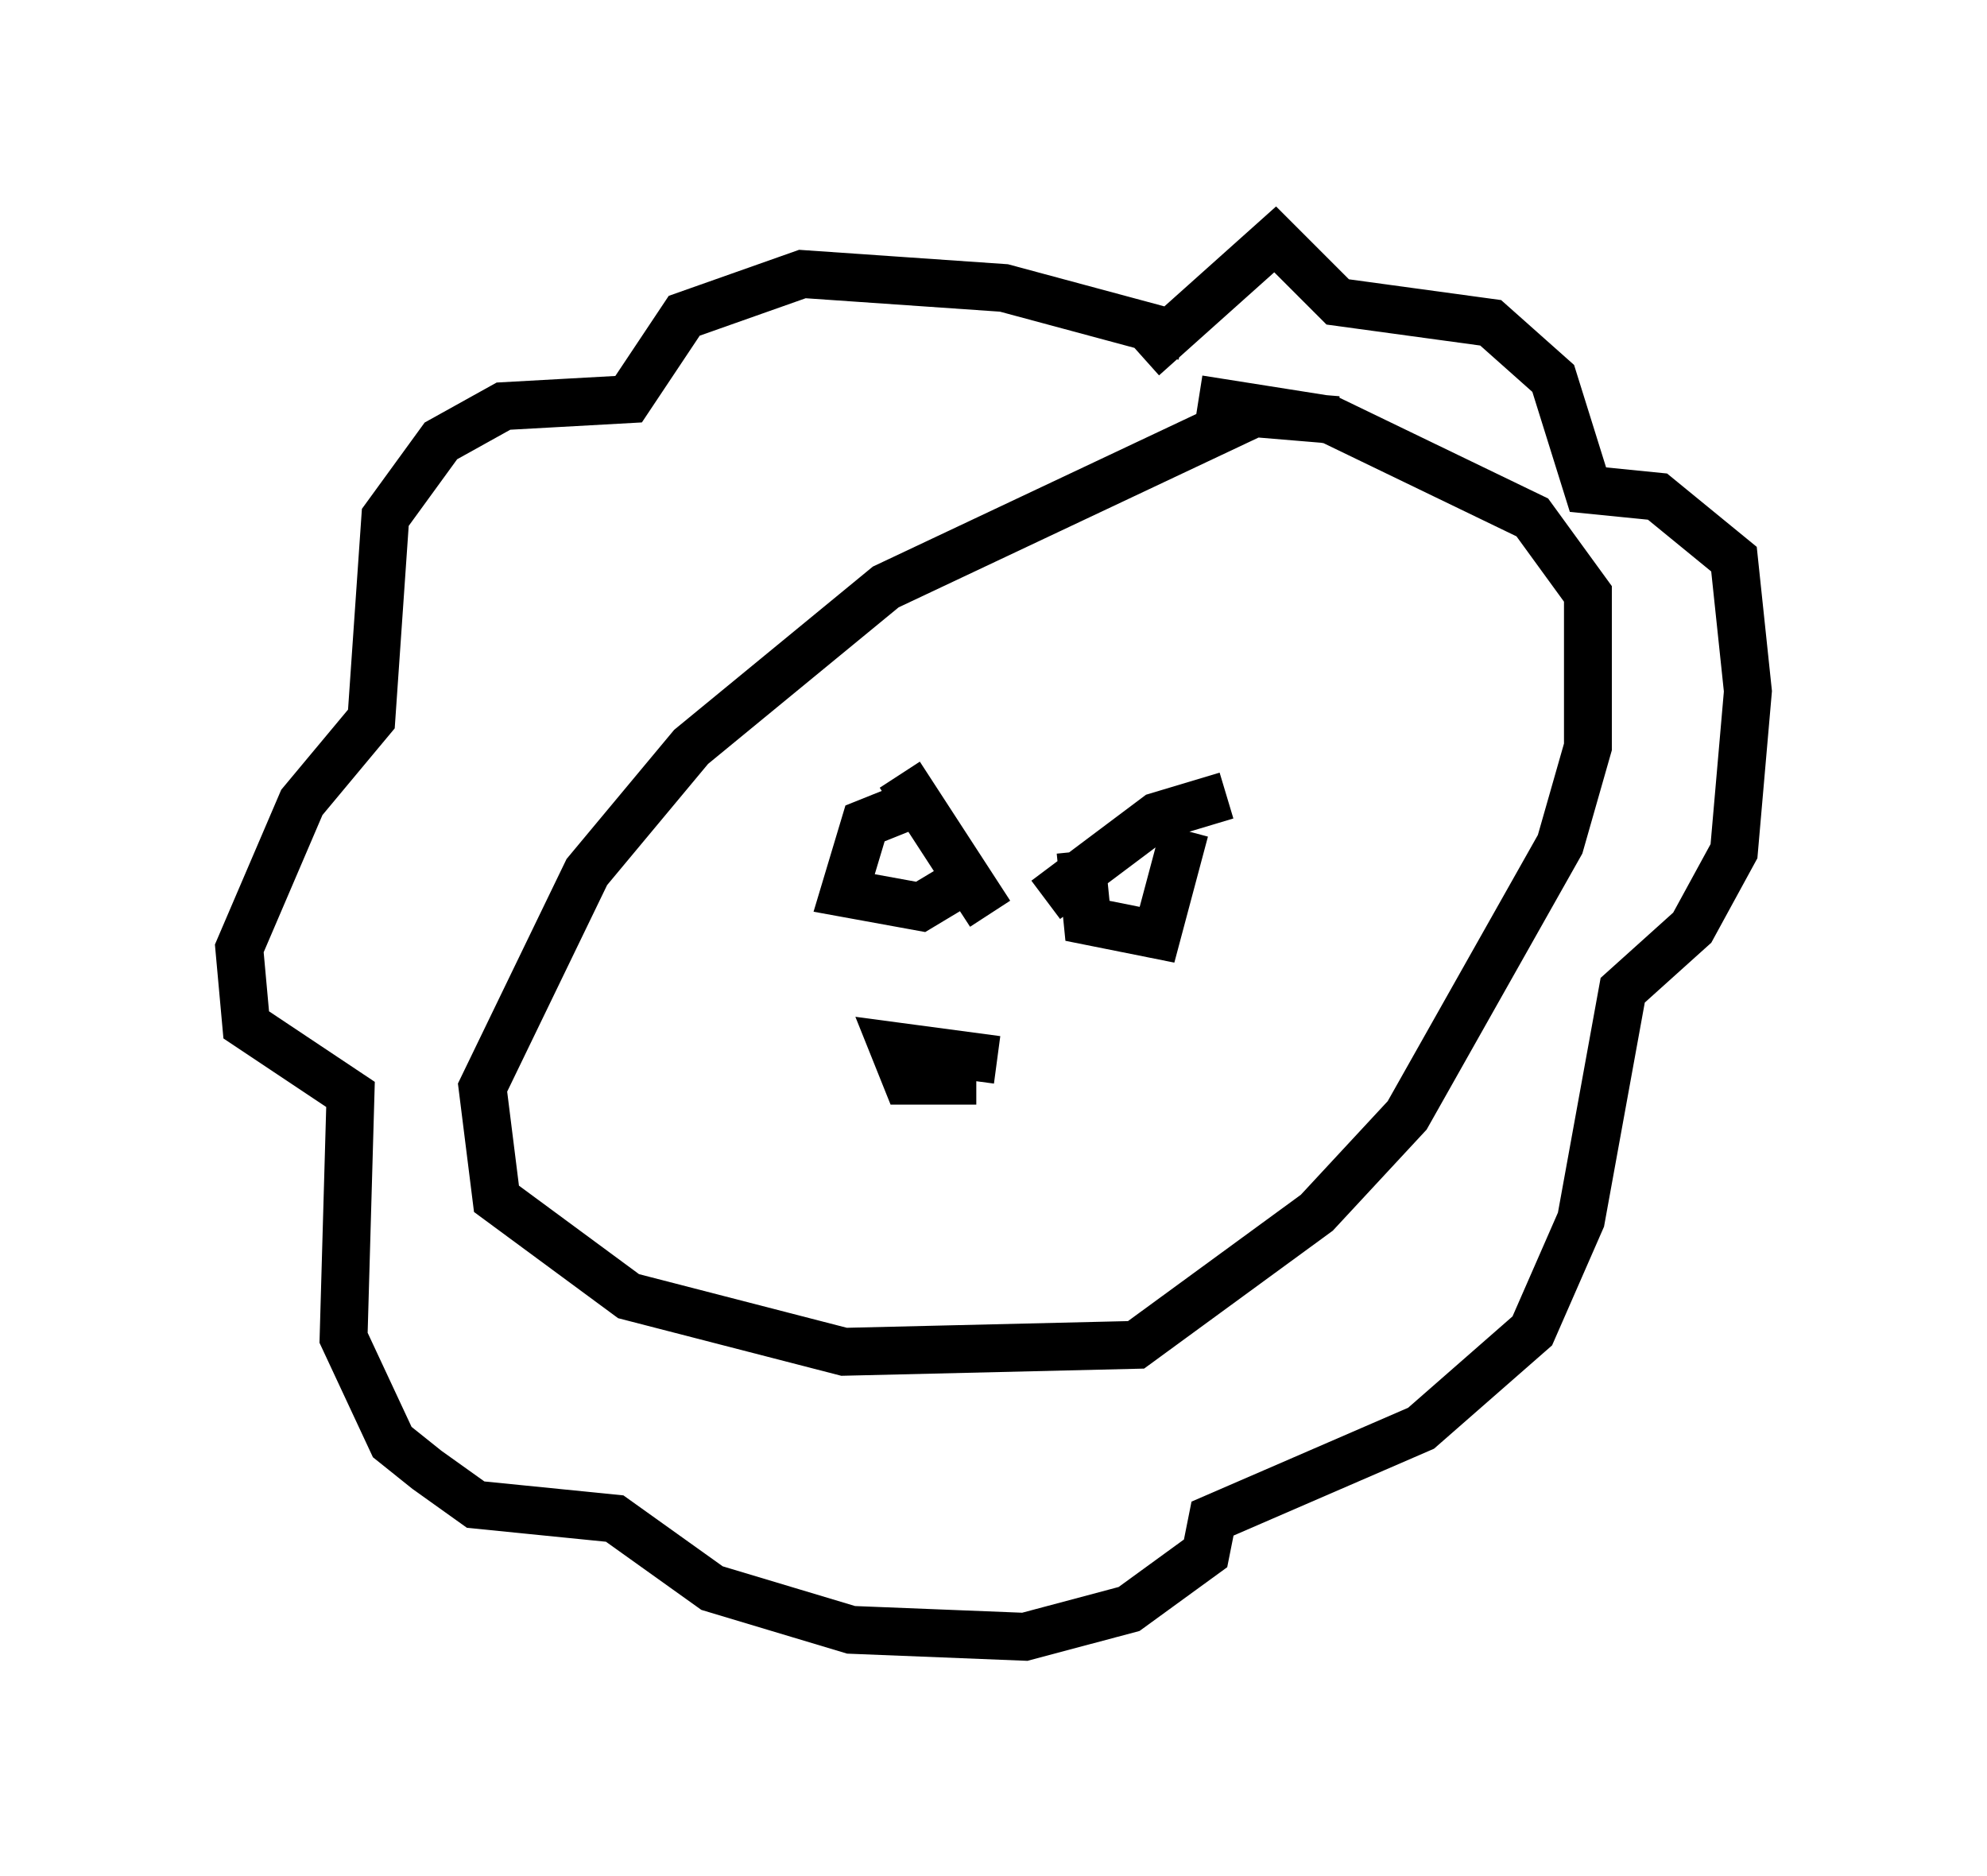 <?xml version="1.0" encoding="utf-8" ?>
<svg baseProfile="full" height="39.195" version="1.1" width="41.519" xmlns="http://www.w3.org/2000/svg" xmlns:ev="http://www.w3.org/2001/xml-events" xmlns:xlink="http://www.w3.org/1999/xlink"><defs /><rect fill="white" height="39.195" width="41.519" x="0" y="0" /><path d="M28.24, 9.503 m-0.291, -0.726 l-1.743, -0.145 -7.698, 3.631 l-4.067, 3.341 -2.179, 2.615 l-2.179, 4.503 0.291, 2.324 l2.76, 2.034 4.503, 1.162 l6.101, -0.145 3.777, -2.76 l1.888, -2.034 3.196, -5.665 l0.581, -2.034 0.0, -3.196 l-1.162, -1.598 -4.212, -2.034 l-2.76, -0.436 m-0.291, -1.307 l-3.777, -1.017 -4.212, -0.291 l-2.469, 0.872 -1.162, 1.743 l-2.615, 0.145 -1.307, 0.726 l-1.162, 1.598 -0.291, 4.212 l-1.453, 1.743 -1.307, 3.05 l0.145, 1.598 2.179, 1.453 l-0.145, 5.084 1.017, 2.179 l0.726, 0.581 1.017, 0.726 l2.905, 0.291 2.034, 1.453 l2.905, 0.872 3.631, 0.145 l2.179, -0.581 1.598, -1.162 l0.145, -0.726 4.358, -1.888 l2.324, -2.034 1.017, -2.324 l0.872, -4.793 1.453, -1.307 l0.872, -1.598 0.291, -3.341 l-0.291, -2.76 -1.598, -1.307 l-1.453, -0.145 -0.726, -2.324 l-1.307, -1.162 -3.196, -0.436 l-1.307, -1.307 -2.76, 2.469 m-5.084, 8.715 l1.888, 2.905 m4.939, -2.469 l-1.453, 0.436 -2.324, 1.743 m-3.05, -1.888 l-0.726, 0.291 -0.436, 1.453 l1.598, 0.291 0.726, -0.436 m2.615, -0.726 l0.145, 1.453 1.453, 0.291 l0.581, -2.179 m-3.922, 4.793 l-2.179, -0.291 0.291, 0.726 l1.453, 0.0 " fill="none" stroke="black" stroke-width="1" /></svg>